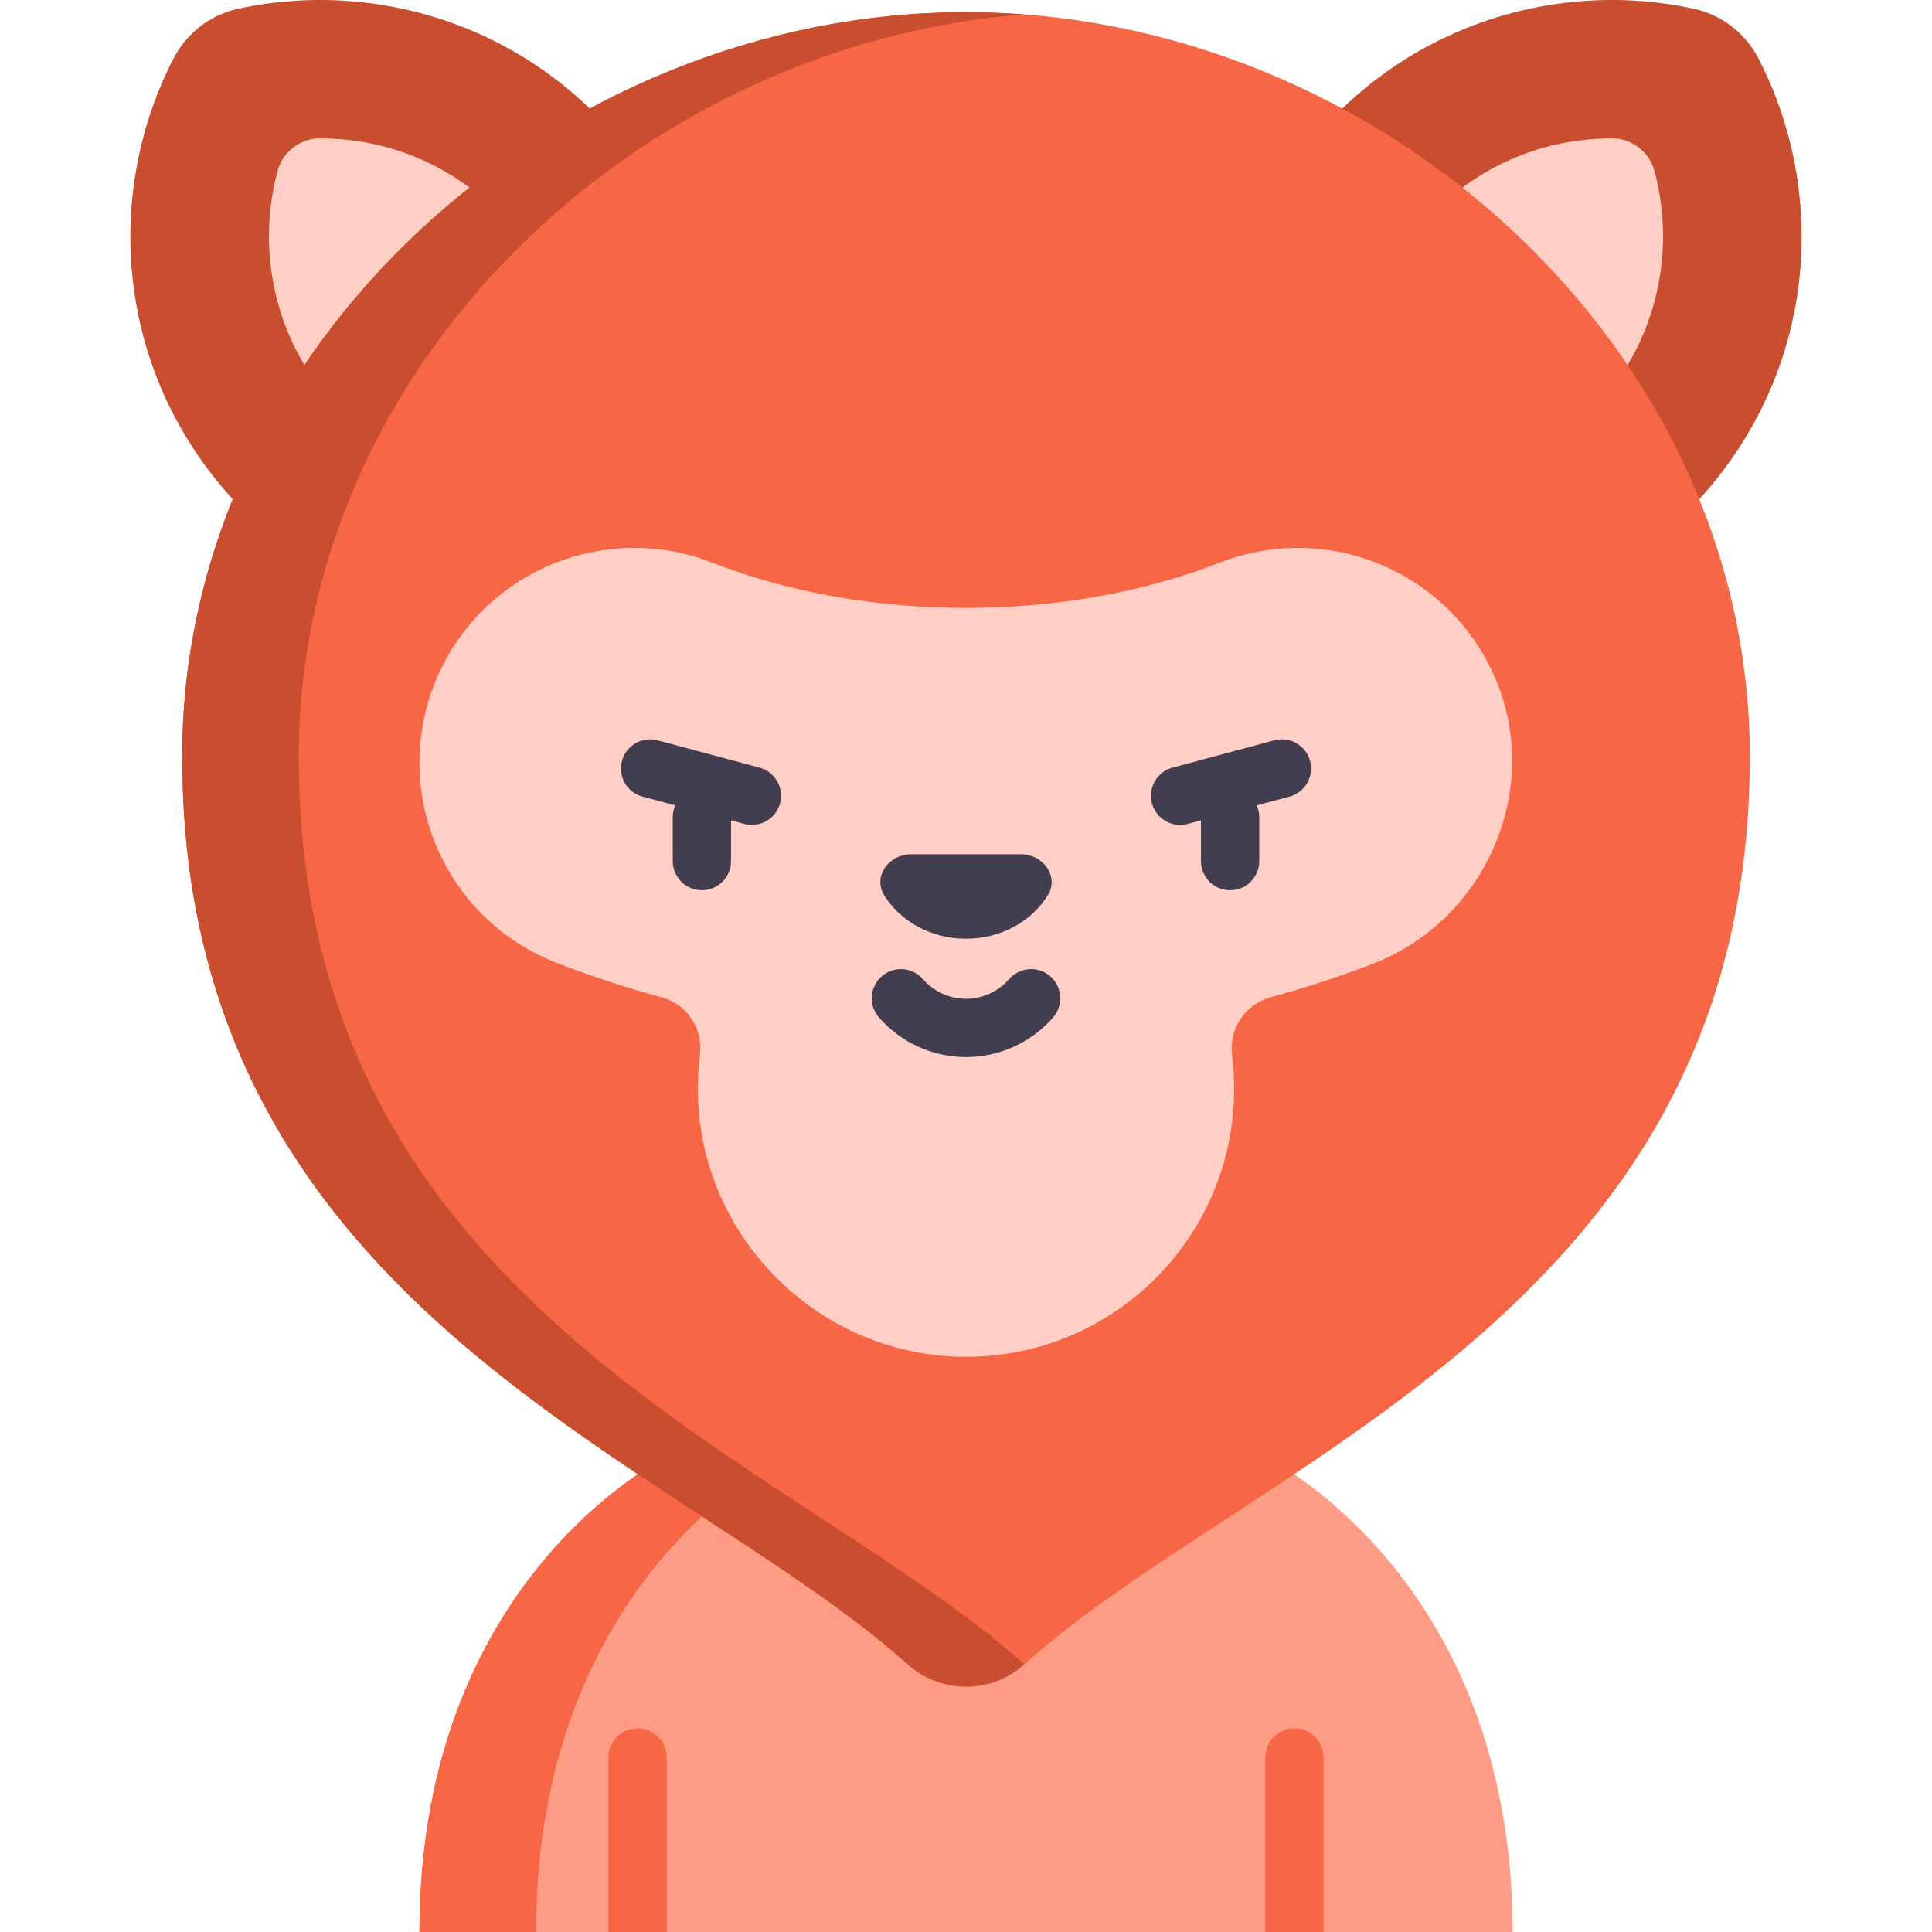 <?xml version="1.0" encoding="iso-8859-1"?>
<!-- Generator: Adobe Illustrator 23.0.3, SVG Export Plug-In . SVG Version: 6.00 Build 0)  -->
<svg version="1.1" id="Capa_1" xmlns="http://www.w3.org/2000/svg" xmlns:xlink="http://www.w3.org/1999/xlink" x="0px" y="0px"
	 viewBox="0 0 497 497" style="enable-background:new 0 0 497 497;" xml:space="preserve">
<g>
	<path style="fill:#FF9C86;" d="M324.871,374.402c0,0,64.232,30.645,64.232,122.598H107.897c0-91.953,64.232-122.598,64.232-122.598
		H324.871z"/>
	<path style="fill:#F86745;" d="M202.129,374.402h-30c0,0-64.232,30.645-64.232,122.598h30
		C137.897,405.047,202.129,374.402,202.129,374.402z"/>
	<path style="fill:#C94D2F;" d="M452.348,15.02c-3.376-6.551-9.505-11.242-16.71-12.791c-36.581-7.864-76.087,5.231-100.34,36.915
		c-26.695,34.874-26.827,81.707-3.671,116.274c39.413,13.328,84.588,0.975,111.283-33.899
		C467.162,89.835,469.489,48.28,452.348,15.02z"/>
	<path style="fill:#FFCFC6;" d="M425.595,43.956c-1.32-4.897-5.805-8.351-10.877-8.357c-0.028,0-0.055,0-0.083,0
		c-20.205,0-38.819,9.179-51.071,25.184c-14.153,18.488-17.02,42.834-8.31,63.745c2.747,0.357,5.525,0.536,8.319,0.536
		c0.002,0,0.002,0,0.003,0c20.202,0,38.815-9.179,51.066-25.183C426.893,83.875,430.738,63.035,425.595,43.956z"/>
	<path style="fill:#C94D2F;" d="M44.652,15.02c3.376-6.551,9.505-11.242,16.71-12.791c36.581-7.864,76.087,5.231,100.34,36.915
		c26.695,34.874,26.827,81.707,3.671,116.274c-39.413,13.328-84.588,0.975-111.283-33.899C29.838,89.835,27.511,48.28,44.652,15.02z
		"/>
	<path style="fill:#FFCFC6;" d="M71.405,43.956c1.32-4.897,5.805-8.351,10.877-8.357c0.028,0,0.056,0,0.083,0
		c20.205,0,38.819,9.179,51.071,25.184c14.153,18.488,17.02,42.834,8.31,63.745c-2.747,0.357-5.524,0.536-8.319,0.536
		c-0.002,0-0.002,0-0.003,0c-20.202,0-38.815-9.179-51.066-25.183C70.107,83.875,66.262,63.035,71.405,43.956z"/>
	<path style="fill:#F86745;" d="M450.134,194.598c0-105.742-95.892-191.463-201.634-191.463S46.866,88.856,46.866,194.598
		c0,1.671,0.022,3.337,0.065,4.998c2.724,138.312,128.28,176.264,186.545,228.518c8.573,7.689,21.476,7.689,30.049,0
		c58.265-52.253,183.821-90.206,186.545-228.518C450.112,197.935,450.134,196.269,450.134,194.598z"/>
	<path style="fill:#C94D2F;" d="M263.476,428.113c-58.265-52.253-183.821-90.206-186.545-228.518
		c-0.043-1.661-0.065-3.327-0.065-4.998C76.866,93.881,163.86,11.33,263.5,3.711c-4.972-0.38-9.975-0.576-15-0.576
		c-105.742,0-201.634,85.721-201.634,191.463c0,1.671,0.022,3.337,0.065,4.998c2.724,138.312,128.28,176.265,186.545,228.518
		c8.566,7.682,21.451,7.688,30.025,0.02C263.492,428.127,263.483,428.121,263.476,428.113z"/>
	<path style="fill:#FFCFC6;" d="M385.165,175.72c-11.235-28.178-43.129-42.039-71.421-30.969
		c-19.448,7.61-42.009,11.633-65.243,11.633c-23.232,0-45.792-4.022-65.24-11.631c-28.405-11.113-60.439,2.905-71.553,31.309
		c-11.113,28.405,2.905,60.44,31.309,71.553c8.787,3.438,17.9,6.425,27.255,8.958c6.519,1.765,10.626,8.129,9.786,14.829
		c-0.463,3.692-0.634,7.474-0.488,11.324c1.375,36.438,31.473,65.792,67.933,66.307c38.554,0.545,69.978-30.545,69.978-68.974
		c0-2.916-0.181-5.79-0.533-8.611c-0.845-6.783,3.347-13.13,9.943-14.92c9.023-2.449,17.821-5.321,26.317-8.612
		C381.717,236.872,396.488,204.118,385.165,175.72z"/>
	<g>
		<path style="fill:#423E4F;" d="M270.174,251.147c-3.124-2.721-7.86-2.396-10.582,0.727c-2.8,3.213-6.843,5.056-11.091,5.056
			s-8.292-1.843-11.092-5.056c-2.722-3.123-7.459-3.448-10.582-0.727c-3.123,2.722-3.448,7.459-0.727,10.582
			c5.65,6.483,13.814,10.201,22.4,10.201c8.585,0,16.75-3.718,22.4-10.201C273.621,258.606,273.296,253.868,270.174,251.147z"/>
		<path style="fill:#423E4F;" d="M195.361,197.462l-26.182-7.016c-3.994-1.071-8.113,1.302-9.186,5.303
			c-1.072,4.001,1.303,8.114,5.304,9.186l8.41,2.253c-0.414,0.931-0.649,1.959-0.649,3.044v11.278c0,4.142,3.358,7.5,7.5,7.5
			s7.5-3.358,7.5-7.5v-10.477l3.421,0.917c0.65,0.174,1.303,0.257,1.946,0.257c3.311,0,6.342-2.21,7.24-5.561
			C201.737,202.647,199.362,198.534,195.361,197.462z"/>
		<path style="fill:#423E4F;" d="M337.006,195.75c-1.072-4.001-5.185-6.375-9.186-5.303l-26.181,7.016
			c-4.001,1.072-6.375,5.185-5.304,9.186c0.898,3.351,3.928,5.561,7.24,5.561c0.643,0,1.296-0.083,1.946-0.257l3.421-0.917v10.477
			c0,4.142,3.358,7.5,7.5,7.5s7.5-3.358,7.5-7.5v-11.278c0-1.085-0.235-2.113-0.649-3.044l8.41-2.253
			C335.704,203.863,338.078,199.751,337.006,195.75z"/>
	</g>
	<path style="fill:#423E4F;" d="M262.511,219.751H234.49c-5.986,0-9.952,5.804-7.047,10.53c4.106,6.681,11.997,11.203,21.058,11.203
		c9.061,0,16.952-4.522,21.058-11.203C272.463,225.554,268.497,219.751,262.511,219.751z"/>
	<g>
		<path style="fill:#F86745;" d="M156.505,497v-44.88c0-4.142,3.358-7.5,7.5-7.5s7.5,3.358,7.5,7.5V497H156.505z"/>
	</g>
	<g>
		<path style="fill:#F86745;" d="M325.495,497v-44.88c0-4.142,3.358-7.5,7.5-7.5s7.5,3.358,7.5,7.5V497H325.495z"/>
	</g>
</g>
<g>
</g>
<g>
</g>
<g>
</g>
<g>
</g>
<g>
</g>
<g>
</g>
<g>
</g>
<g>
</g>
<g>
</g>
<g>
</g>
<g>
</g>
<g>
</g>
<g>
</g>
<g>
</g>
<g>
</g>
</svg>
